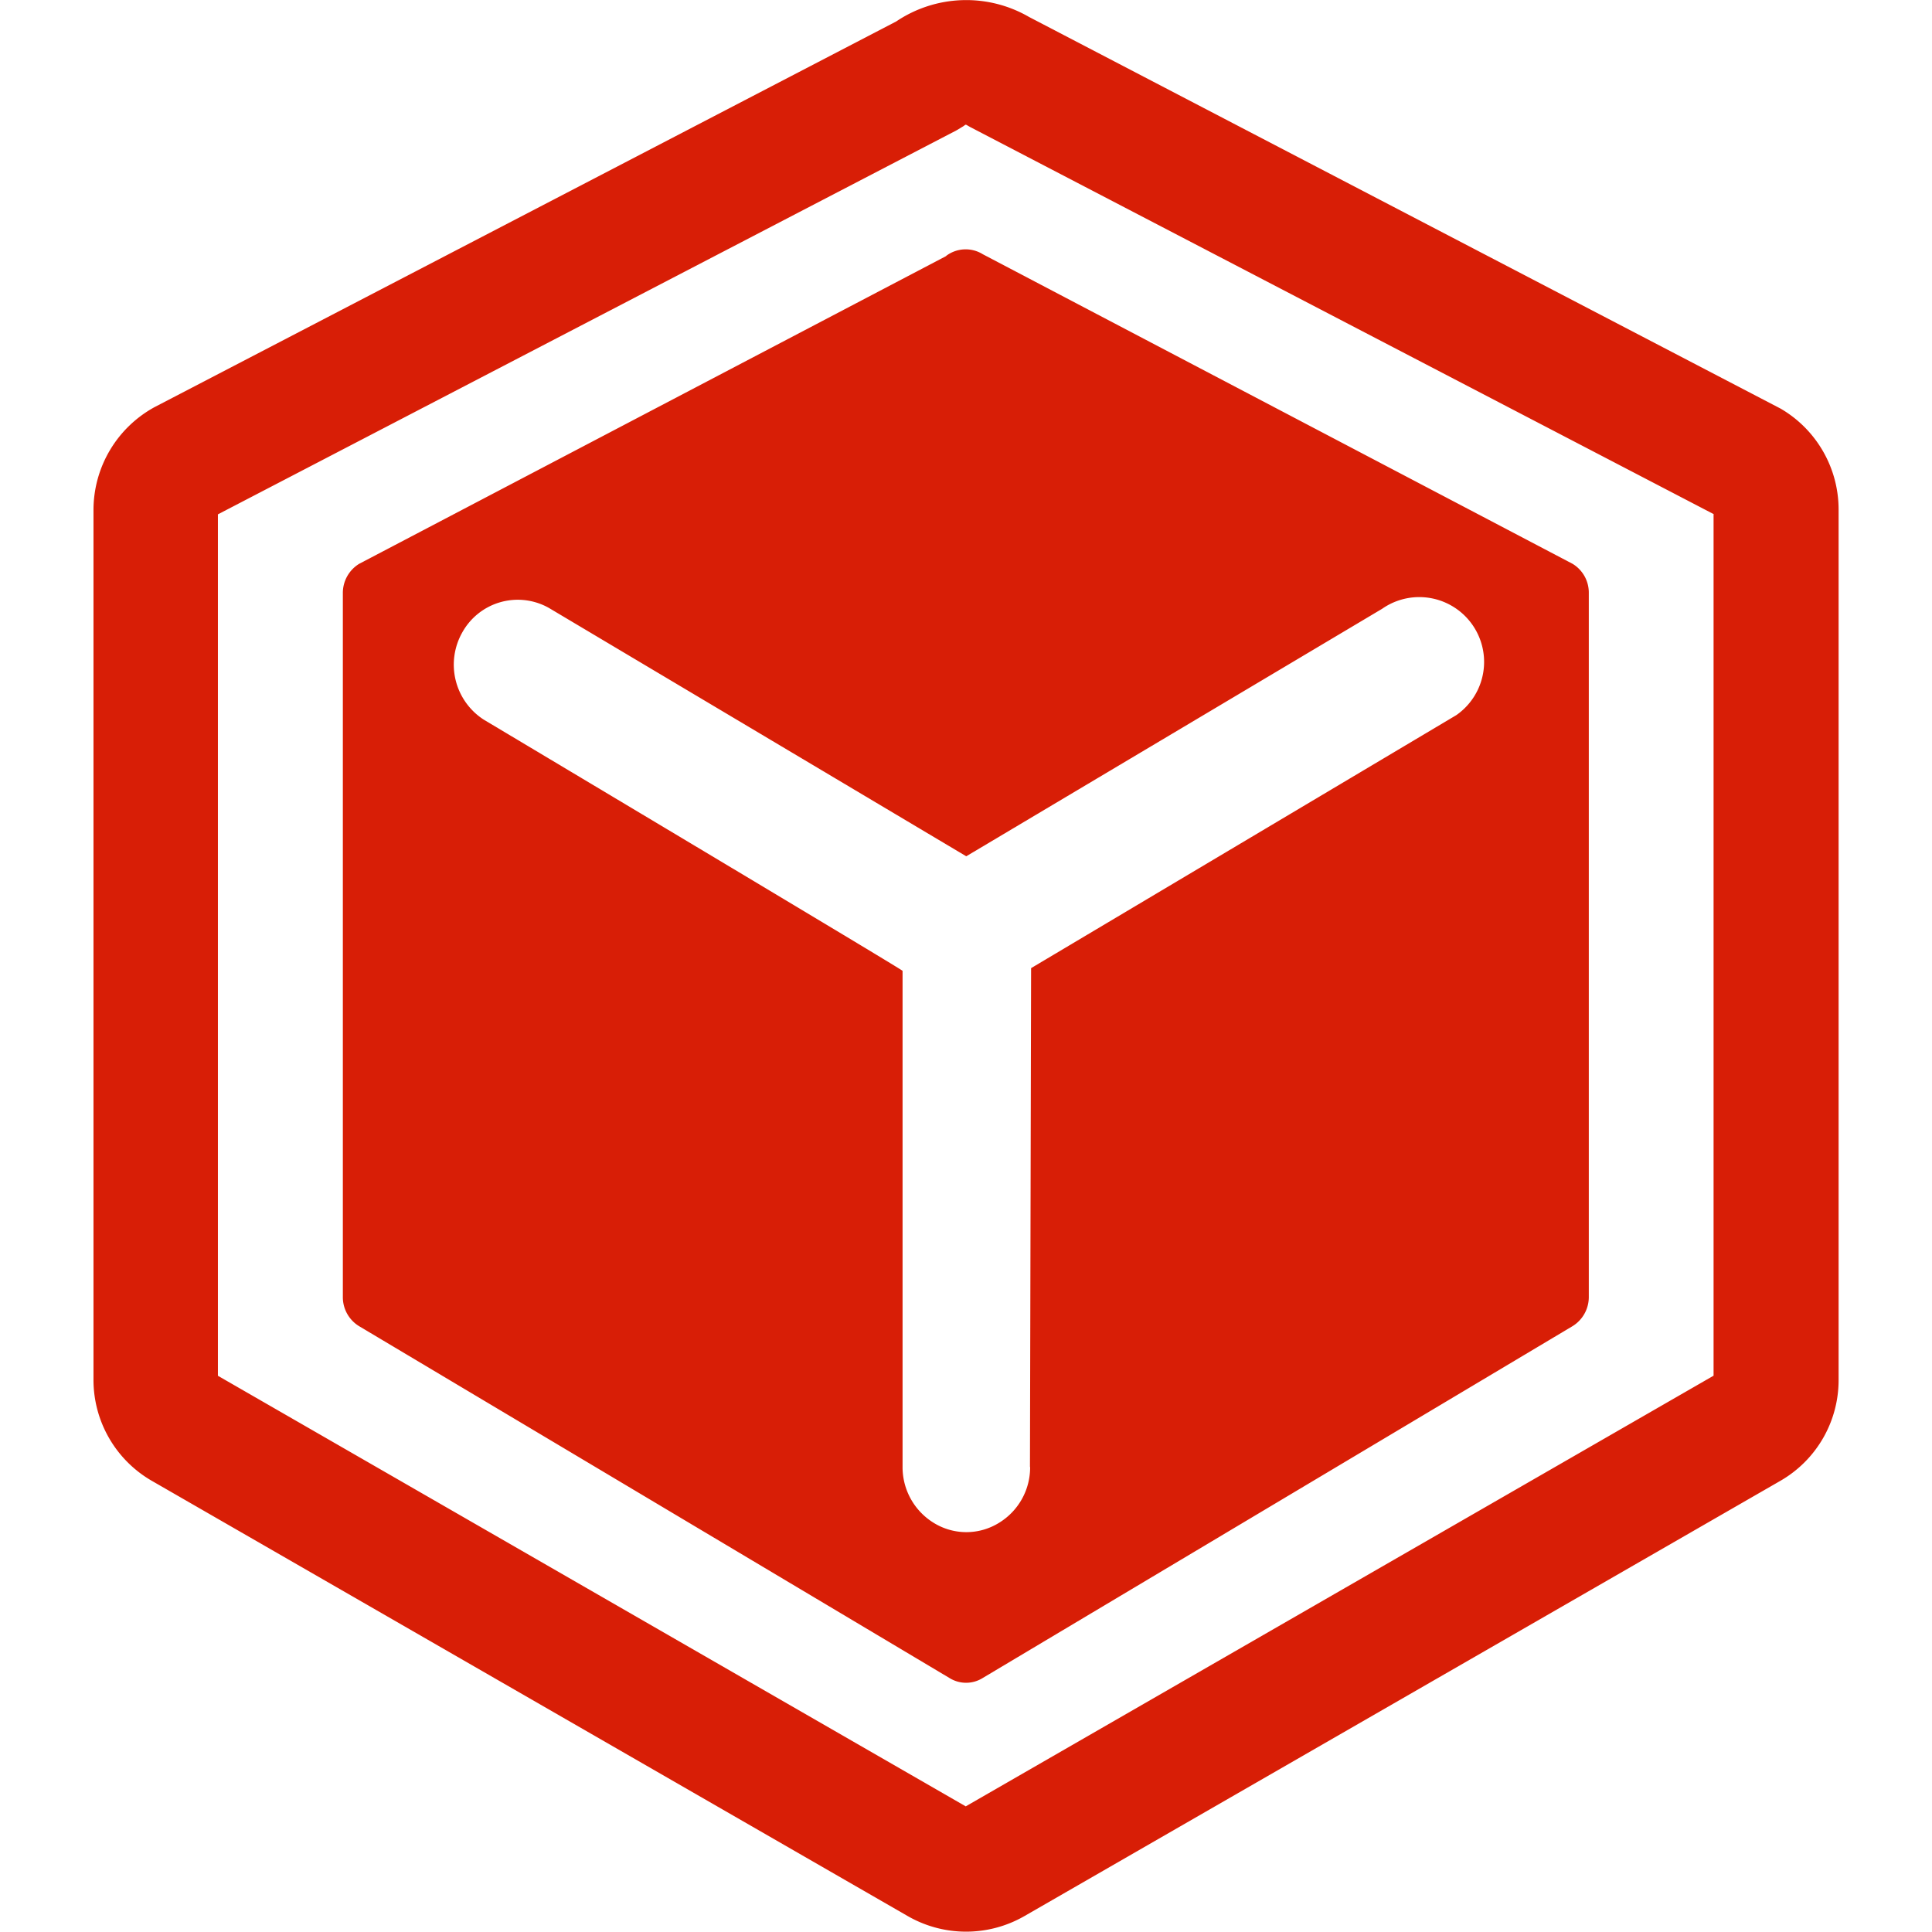 <?xml version="1.0" standalone="no"?><!DOCTYPE svg PUBLIC "-//W3C//DTD SVG 1.1//EN" "http://www.w3.org/Graphics/SVG/1.1/DTD/svg11.dtd"><svg t="1649732067212" class="icon" viewBox="0 0 1024 1024" version="1.1" xmlns="http://www.w3.org/2000/svg" p-id="5912" xmlns:xlink="http://www.w3.org/1999/xlink" width="200" height="200"><defs><style type="text/css">@font-face { font-family: feedback-iconfont; src: url("//at.alicdn.com/t/font_1031158_u69w8yhxdu.woff2?t=1630033759944") format("woff2"), url("//at.alicdn.com/t/font_1031158_u69w8yhxdu.woff?t=1630033759944") format("woff"), url("//at.alicdn.com/t/font_1031158_u69w8yhxdu.ttf?t=1630033759944") format("truetype"); }
</style></defs><path d="M545.389 8.972l398.353 207.593a61.922 61.922 0 0 1 30.753 53.505v461.246a61.598 61.598 0 0 1-30.938 53.598l-400.619 230.669a62.061 62.061 0 0 1-61.783 0L80.304 784.775A61.783 61.783 0 0 1 49.551 731.27V270.07a62.199 62.199 0 0 1 32.371-54.291L475.004 11.376a66.454 66.454 0 0 1 70.385-2.405z m363.022 263.596l-394.006-205.142c-3.098-1.665-2.127-1.665-3.838-0.509l-3.7 2.22-391.37 203.477v456.576l396.365 228.218 396.365-228.265V272.567z m-406.955-136.931a17.203 17.203 0 0 1 19.469-0.879l312.569 164.077a17.851 17.851 0 0 1 8.602 15.446v373.15a18.082 18.082 0 0 1-8.602 15.446l-312.8 186.598a16.602 16.602 0 0 1-17.296 0L190.367 702.922a17.989 17.989 0 0 1-8.648-15.446v-373.196a18.082 18.082 0 0 1 8.648-15.446l311.182-163.152z m44.441 641.925l0.601-264.428 225.397-134.11a34.36 34.36 0 1 0-39.308-56.372l-220.449 131.197-221.097-131.567a33.62 33.62 0 0 0-46.014 12.902 34.684 34.684 0 0 0 11.376 46.245q221.975 132.584 221.975 133.139v262.995a34.637 34.637 0 0 0 16.463 29.55 32.834 32.834 0 0 0 34.684 0 34.406 34.406 0 0 0 16.463-29.55z" p-id="5913" fill="#d81e06"></path></svg>
